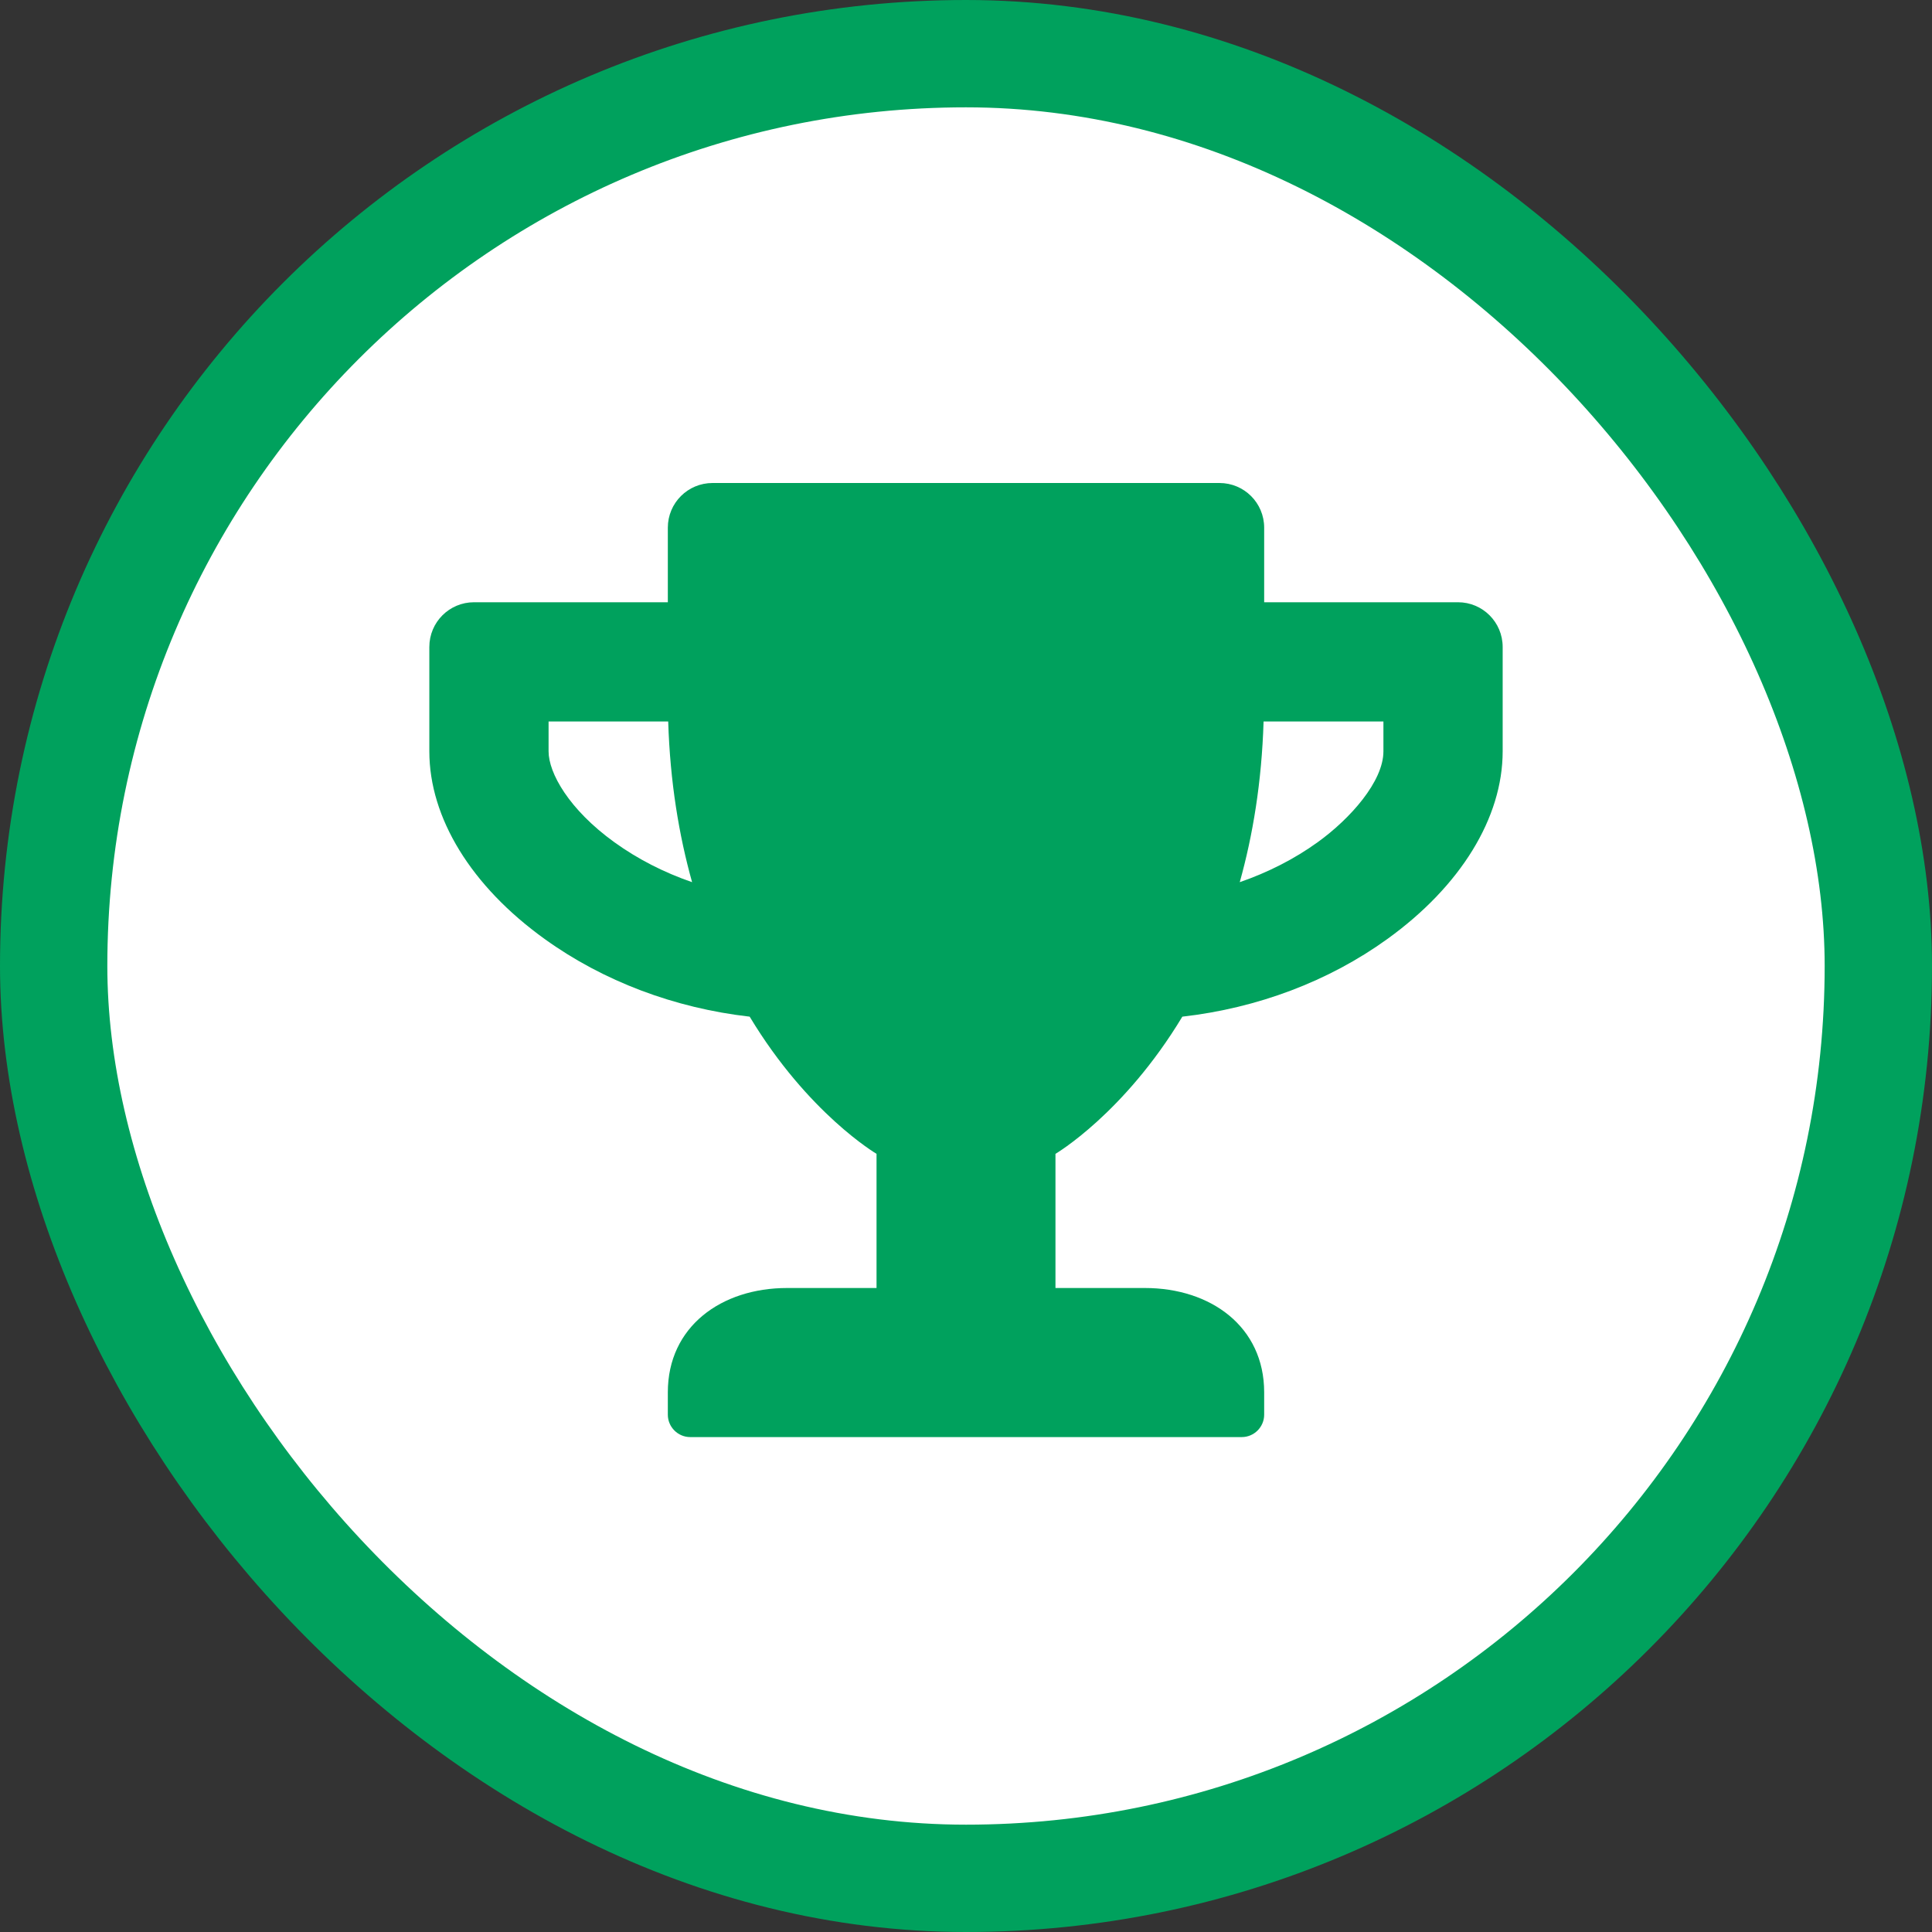 <svg width="36" height="36" viewBox="0 0 36 36" fill="none" xmlns="http://www.w3.org/2000/svg">
<rect x="0" y="0" width="36" height="36" fill="#333333" stroke="none"/>
<rect x="1" y="1" width="34" height="34" rx="17" fill="white"/>
<rect x="1" y="1" width="34" height="34" rx="17" stroke="#00A15D" stroke-width="2"/>
<path d="M27.167 11.222H23.556V9.833C23.556 9.372 23.184 9 22.722 9H13.278C12.816 9 12.444 9.372 12.444 9.833V11.222H8.833C8.372 11.222 8 11.594 8 12.056V14C8 15.24 8.781 16.514 10.149 17.497C11.243 18.285 12.573 18.785 13.969 18.944C15.059 20.753 16.333 21.5 16.333 21.5V24H14.667C13.441 24 12.444 24.719 12.444 25.944V26.361C12.444 26.59 12.632 26.778 12.861 26.778H23.139C23.368 26.778 23.556 26.59 23.556 26.361V25.944C23.556 24.719 22.559 24 21.333 24H19.667V21.5C19.667 21.5 20.941 20.753 22.031 18.944C23.431 18.785 24.76 18.285 25.851 17.497C27.215 16.514 28 15.24 28 14V12.056C28 11.594 27.628 11.222 27.167 11.222ZM11.448 15.694C10.601 15.083 10.222 14.403 10.222 14V13.444H12.451C12.486 14.576 12.653 15.569 12.896 16.438C12.371 16.257 11.882 16.007 11.448 15.694V15.694ZM25.778 14C25.778 14.559 25.163 15.254 24.552 15.694C24.118 16.007 23.625 16.257 23.101 16.438C23.344 15.569 23.51 14.576 23.545 13.444H25.778V14Z" fill="#00A15D"/>
</svg>

